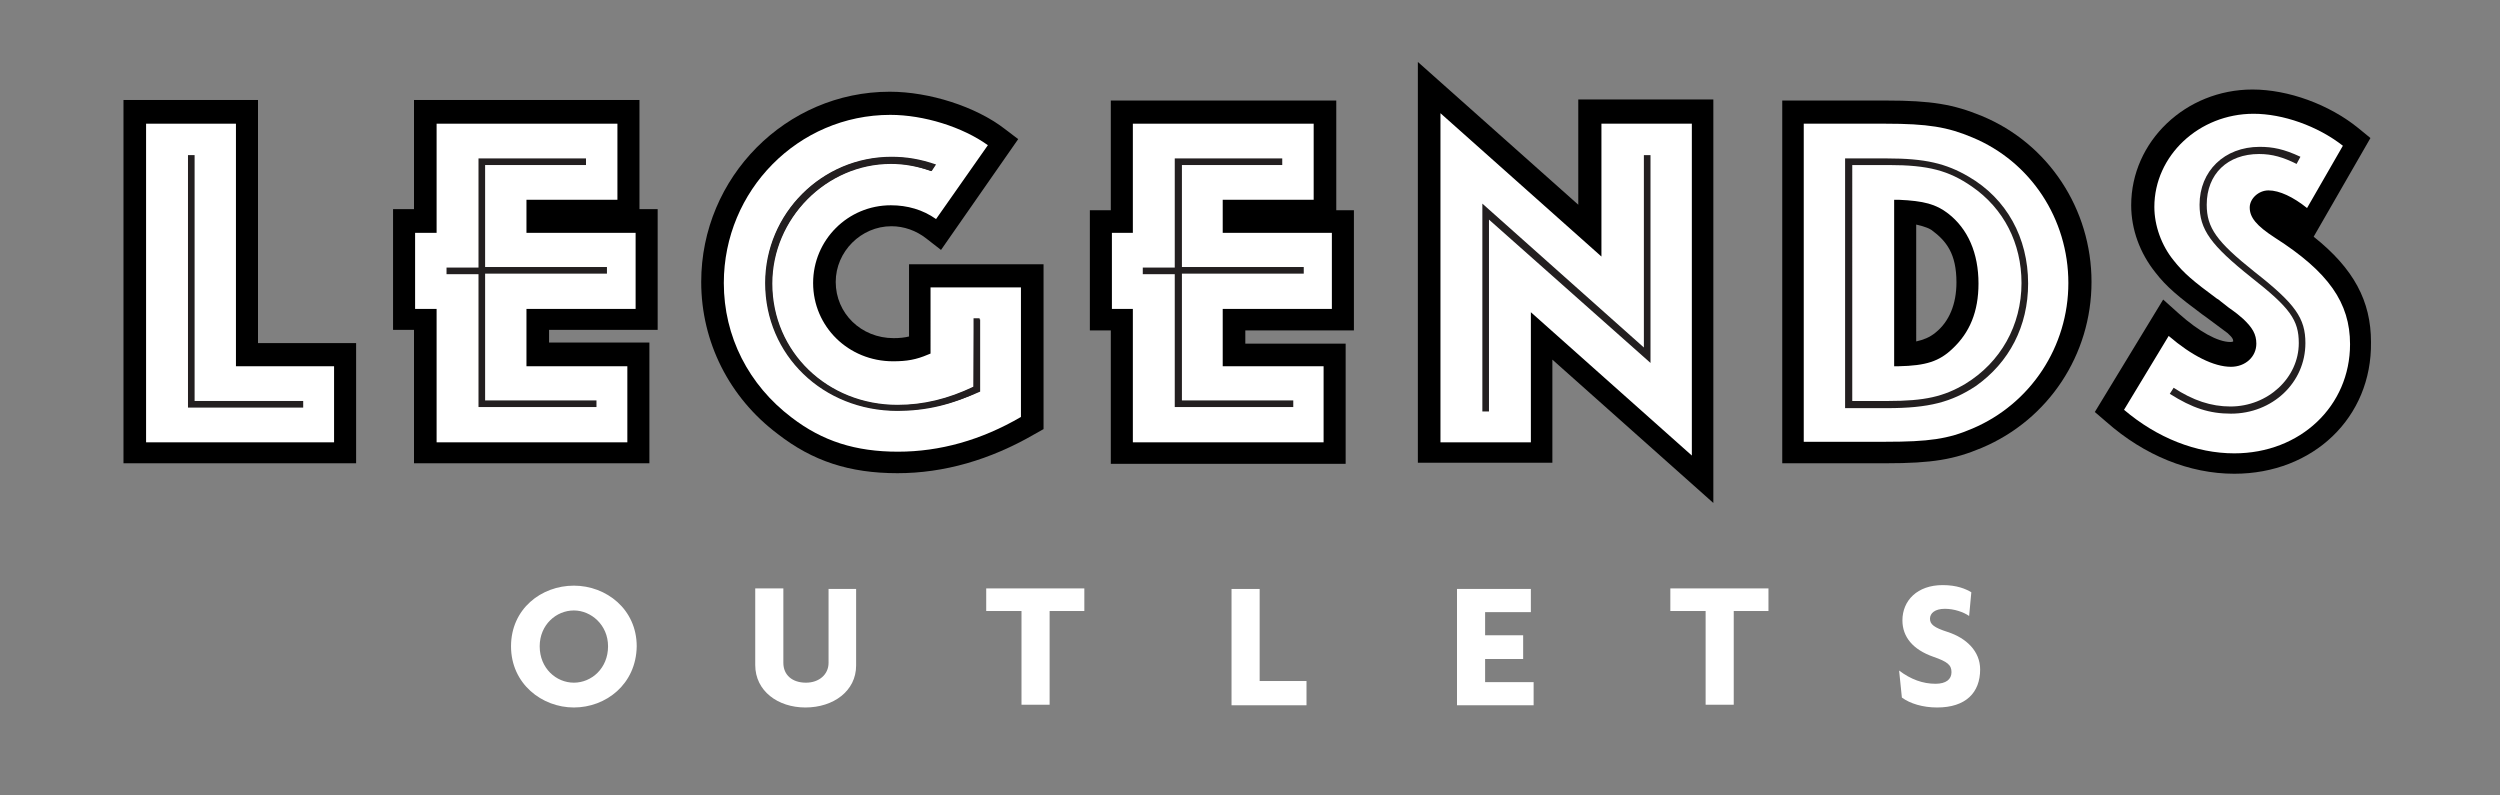 <?xml version="1.0" encoding="utf-8"?>
<!-- Generator: Adobe Illustrator 15.0.0, SVG Export Plug-In . SVG Version: 6.00 Build 0)  -->
<!DOCTYPE svg PUBLIC "-//W3C//DTD SVG 1.1//EN" "http://www.w3.org/Graphics/SVG/1.1/DTD/svg11.dtd">
<svg version="1.1" id="Layer_1" xmlns="http://www.w3.org/2000/svg" xmlns:xlink="http://www.w3.org/1999/xlink" x="0px" y="0px"
	 width="792px" height="251.988px" viewBox="0 178.097 792 251.988" enable-background="new 0 178.097 792 251.988"
	 xml:space="preserve">
<rect x="0" y="178.097" width="792" height="251.988" fill="#808080" stroke="none"/>
<g>
	<path fill="#FFFFFF" d="M181.802,402.228c-10.129,0-19.909-7.51-19.909-19.385c0-11.876,9.605-19.211,19.909-19.211
		c10.304,0,19.909,7.51,19.909,19.211C201.537,394.893,191.931,402.228,181.802,402.228z M181.802,371.49
		c-5.588,0-10.828,4.541-10.828,11.353c0,6.985,5.239,11.526,10.828,11.526c5.589,0,10.828-4.541,10.828-11.526
		C192.63,376.031,187.216,371.49,181.802,371.49z"/>
	<path fill="#FFFFFF" d="M255.151,402.228c-8.732,0-15.892-5.239-15.892-13.447v-24.275h8.907v23.577
		c0,3.842,2.794,6.287,7.16,6.287c4.191,0,7.16-2.62,7.16-6.287V364.68h8.732v24.275
		C271.219,396.988,264.058,402.228,255.151,402.228z"/>
	<path fill="#FFFFFF" d="M332.518,371.665v29.689h-8.907v-29.689h-11.177v-7.16h31.086v7.16H332.518L332.518,371.665z"/>
	<path fill="#FFFFFF" d="M390.149,401.529v-36.85h8.907v29.165H413.9v7.685H390.149z"/>
	<path fill="#FFFFFF" d="M461.578,401.529v-36.85h23.401v7.335h-14.495v7.335h12.051v7.51h-12.051v7.335h15.369v7.335H461.578z"/>
	<path fill="#FFFFFF" d="M549.248,371.665v29.689h-8.906v-29.689h-11.178v-7.16h31.086v7.16H549.248L549.248,371.665z"/>
	<path fill="#FFFFFF" d="M613.69,402.228c-4.54,0-8.557-1.223-11.177-3.144l-0.873-8.558c3.668,2.795,7.51,4.191,11.526,4.191
		c3.318,0,5.064-1.396,5.064-3.667s-1.223-3.318-5.763-4.891c-6.462-2.27-9.78-6.287-9.78-11.526
		c0-6.287,4.716-11.177,12.749-11.177c4.54,0,7.335,1.223,9.081,2.271l-0.698,7.51c-1.747-1.223-4.716-2.271-7.685-2.271
		c-3.144,0-4.715,1.397-4.715,3.144s1.222,2.794,5.588,4.191c5.938,1.921,10.304,6.112,10.304,11.876
		C627.312,397.513,622.772,402.228,613.69,402.228z"/>
</g>
<g>
	<g>
		<polygon points="491.791,292.029 491.791,324.687 449.179,324.687 449.179,197.722 499.999,242.954 499.999,209.598 
			542.786,209.598 542.786,337.436 		"/>
	</g>
	<g>
		<polygon points="351.903,325.036 351.903,282.772 345.267,282.772 345.267,244.701 351.903,244.701 351.903,209.947 
			423.331,209.947 423.331,244.701 428.92,244.701 428.92,282.772 394.516,282.772 394.516,286.964 426.301,286.964 
			426.301,325.036 		"/>
	</g>
	<g>
		<path d="M284.316,328.005c-15.193,0-26.895-3.842-37.897-12.399c-15.369-11.526-24.275-29.166-24.275-48.201
			c0-33.182,26.895-60.251,59.728-60.251c12.574,0,27.244,4.715,36.326,11.701l4.366,3.318l-24.45,35.103l-4.715-3.667
			c-3.144-2.445-6.985-3.842-11.002-3.842c-9.605,0-17.639,8.033-17.639,17.639c0,9.955,8.034,17.813,18.337,17.813
			c1.921,0,3.493-0.175,4.89-0.524v-22.878h42.612v52.218l-2.794,1.572C313.656,323.813,298.986,328.005,284.316,328.005z"/>
	</g>
	<g>
		<polygon points="131.156,324.861 131.156,282.598 124.52,282.598 124.52,244.352 131.156,244.352 131.156,209.772 
			202.584,209.772 202.584,244.352 208.348,244.352 208.348,282.598 173.943,282.598 173.943,286.615 205.728,286.615 
			205.728,324.861 		"/>
	</g>
	<g>
		<polygon points="39.12,324.861 39.12,209.772 81.732,209.772 81.732,286.79 112.818,286.79 112.818,324.861 		"/>
	</g>
	<g>
		<path d="M564.616,325.036V209.947h32.833c14.495,0,21.48,1.222,30.388,4.89c21.132,8.732,34.754,29.515,34.754,52.567
			s-13.622,43.66-34.754,52.567c-8.732,3.667-15.543,4.89-30.388,4.89h-32.833V325.036z M607.055,286.266
			c2.271-0.524,4.191-1.223,6.112-2.794c4.366-3.493,6.637-9.082,6.637-15.893c0-9.081-3.144-13.098-7.859-16.591
			c-0.523-0.349-1.746-1.048-4.89-1.747"/>
	</g>
	<g>
		<path d="M707.822,328.18c-14.146,0-28.466-5.764-40.517-16.416l-3.667-3.145l21.655-35.626l5.064,4.541
			c6.287,5.589,12.225,8.907,16.242,8.907c0.523,0,0.873-0.174,0.873-0.174c0-0.524,0-1.048-1.747-2.62l-6.811-5.065l-1.223-0.873
			c-7.51-5.588-11.352-8.732-14.845-13.273c-4.89-6.112-7.684-13.622-7.684-21.306c0-20.258,17.289-36.675,38.421-36.675
			c11.352,0,24.275,4.715,33.531,12.225l3.842,3.144l-17.988,31.261c12.749,10.129,18.163,20.433,18.163,33.356
			C751.483,310.366,732.797,328.18,707.822,328.18z"/>
	</g>
</g>
<g>
	<polygon fill="#FFFFFF" points="358.889,318.225 358.889,275.961 352.252,275.961 352.252,251.861 358.889,251.861 
		358.889,217.282 416.171,217.282 416.171,241.383 387.355,241.383 387.355,251.861 421.935,251.861 421.935,275.961 
		387.355,275.961 387.355,294.125 419.314,294.125 419.314,318.225 	"/>
	<polygon fill="#FFFFFF" points="484.98,277.009 484.98,318.225 456.339,318.225 456.339,213.964 507.334,259.371 507.334,217.282 
		535.976,217.282 535.976,322.416 	"/>
	<path fill="#FFFFFF" d="M707.822,321.718c-12.05,0-24.449-4.89-34.928-13.797l14.146-23.402c7.335,6.287,14.321,9.78,19.734,9.78
		c4.541,0,8.034-3.144,8.034-7.335c0-2.969-1.223-5.064-4.191-7.859c-1.223-1.048-1.747-1.572-4.716-3.667
		c-0.698-0.524-1.571-1.222-2.444-1.921c-0.35-0.349-0.874-0.699-1.223-0.873c-7.335-5.414-10.479-8.034-13.622-12.05
		c-3.843-4.715-6.112-11.002-6.112-16.94c0-16.242,14.146-29.514,31.436-29.514c9.256,0,20.258,3.842,28.292,10.129l-11.353,19.734
		c-4.365-3.493-8.731-5.588-12.225-5.588c-3.144,0-5.938,2.62-5.938,5.414c0,3.144,2.096,5.763,8.033,9.605
		c16.94,10.828,23.751,20.608,23.751,33.706C744.497,306.698,728.779,321.718,707.822,321.718z"/>
	<path fill="#FFFFFF" d="M284.491,321.193c-13.447,0-23.926-3.317-33.706-10.827c-13.622-10.304-21.481-25.672-21.481-42.613
		c0-29.34,23.577-53.266,52.742-53.266c10.653,0,22.878,3.842,30.912,9.605l-16.417,23.402c-4.191-2.969-9.082-4.366-14.321-4.366
		c-13.622,0-24.624,11.002-24.624,24.625c0,13.797,11.177,24.799,25.323,24.799c4.366,0,7.335-0.524,11.002-2.096l0.873-0.35V269.15
		h28.642v41.041C310.862,317.526,297.764,321.193,284.491,321.193z"/>
	<polygon fill="#FFFFFF" points="138.316,318.225 138.316,275.961 131.505,275.961 131.505,251.861 138.316,251.861 
		138.316,217.282 195.599,217.282 195.599,241.383 166.783,241.383 166.783,251.861 201.362,251.861 201.362,275.961 
		166.783,275.961 166.783,294.125 198.742,294.125 198.742,318.225 	"/>
	<polygon fill="#FFFFFF" points="46.28,318.225 46.28,217.282 74.747,217.282 74.747,294.125 105.833,294.125 105.833,318.225 	"/>
	<path fill="#FFFFFF" d="M571.428,318.225V217.282h25.847c13.447,0,19.734,1.048,27.594,4.366
		c18.512,7.685,30.388,25.847,30.388,46.105c0,20.084-11.876,38.247-30.388,46.106c-7.685,3.317-13.797,4.191-27.594,4.191h-25.847
		V318.225z M600.068,294.125h1.397c8.732-0.175,12.924-1.572,17.115-5.589c5.414-5.064,8.208-11.701,8.208-20.607
		c0-9.605-3.318-17.29-9.605-22.18c-3.842-2.969-7.685-4.017-15.718-4.366h-1.397V294.125z"/>
</g>
<g>
	<path fill="#231F20" d="M59.553,307.397v-80.161h2.096v77.89h34.404v2.096h-36.5V307.397z"/>
	<path fill="#231F20" d="M151.589,307.397v-42.438H141.46v-2.096h10.129v-34.579h34.055v2.096h-31.959v32.309h38.596v2.096h-38.596
		v40.167h35.278v2.096h-37.374V307.397z"/>
	<path fill="#231F20" d="M310.338,278.931v23.053c-8.558,4.366-17.115,6.287-26.022,6.287c-23.576,0-41.914-17.639-41.914-40.517
		c0-22.005,17.988-39.993,39.993-39.993c4.715,0,9.082,0.698,14.146,2.445l-1.397,2.096c-4.715-1.572-8.732-2.271-12.923-2.271
		c-20.433,0-37.548,17.29-37.548,37.897c0,21.655,17.464,38.421,39.644,38.421c8.208,0,16.067-1.921,24.101-5.764v-21.655H310.338z"
		/>
	<path fill="#231F20" d="M284.316,308.096c-23.402,0-41.739-17.813-41.739-40.342c0-22.005,17.813-39.818,39.818-39.818
		c4.715,0,9.082,0.699,13.797,2.445l-1.223,1.921c-4.715-1.747-8.732-2.445-12.749-2.445c-20.433,0-37.723,17.464-37.723,38.072
		c0,21.655,17.464,38.595,39.818,38.595c8.208,0,16.067-1.92,24.101-5.763l0.175-21.481h1.921v22.878
		C301.956,306,293.398,308.096,284.316,308.096z"/>
	<path fill="#231F20" d="M372.162,307.397v-42.438h-10.129v-2.096h10.129v-34.579h34.055v2.096h-31.785v32.309h38.596v2.096h-38.596
		v40.167h35.277v2.096h-37.547V307.397z"/>
	<path fill="#231F20" d="M522.877,293.077l-51.17-45.407v60.775h-2.096v-65.84l51.17,45.582v-60.95h2.096V293.077z"/>
	<path fill="#231F20" d="M727.558,230.031c-4.191-2.096-7.685-3.144-11.876-3.144c-9.955,0-16.591,6.287-16.591,16.067
		c0,7.335,3.144,11.701,15.193,21.307c12.924,10.129,16.067,14.67,16.067,22.529c0,12.574-10.479,22.354-23.576,22.354
		c-6.812,0-12.226-1.746-19.386-6.287l1.223-1.921c6.112,4.017,11.876,5.938,17.988,5.938c11.875,0,21.655-9.081,21.655-20.083
		c0-7.335-2.794-11.177-15.02-20.783c-12.923-10.304-16.416-15.193-16.416-23.052c0-10.653,7.859-18.337,19.036-18.337
		c4.191,0,7.685,0.698,12.923,3.144L727.558,230.031z"/>
	<path fill="#231F20" d="M623.646,234.048c-7.16-4.191-13.797-5.763-25.847-5.763h-13.273v79.113h13.273
		c13.272,0,20.433-1.921,28.117-6.986c10.653-7.51,16.591-19.036,16.591-32.483C642.507,253.433,635.695,241.033,623.646,234.048z
		 M622.598,299.713c-6.812,4.017-12.749,5.414-24.45,5.414h-11.352V230.38h11.526c12.574,0,19.036,1.746,26.371,6.811
		c10.129,6.985,15.718,17.988,15.718,30.562C640.411,281.201,633.774,292.902,622.598,299.713z"/>
</g>
</svg>
